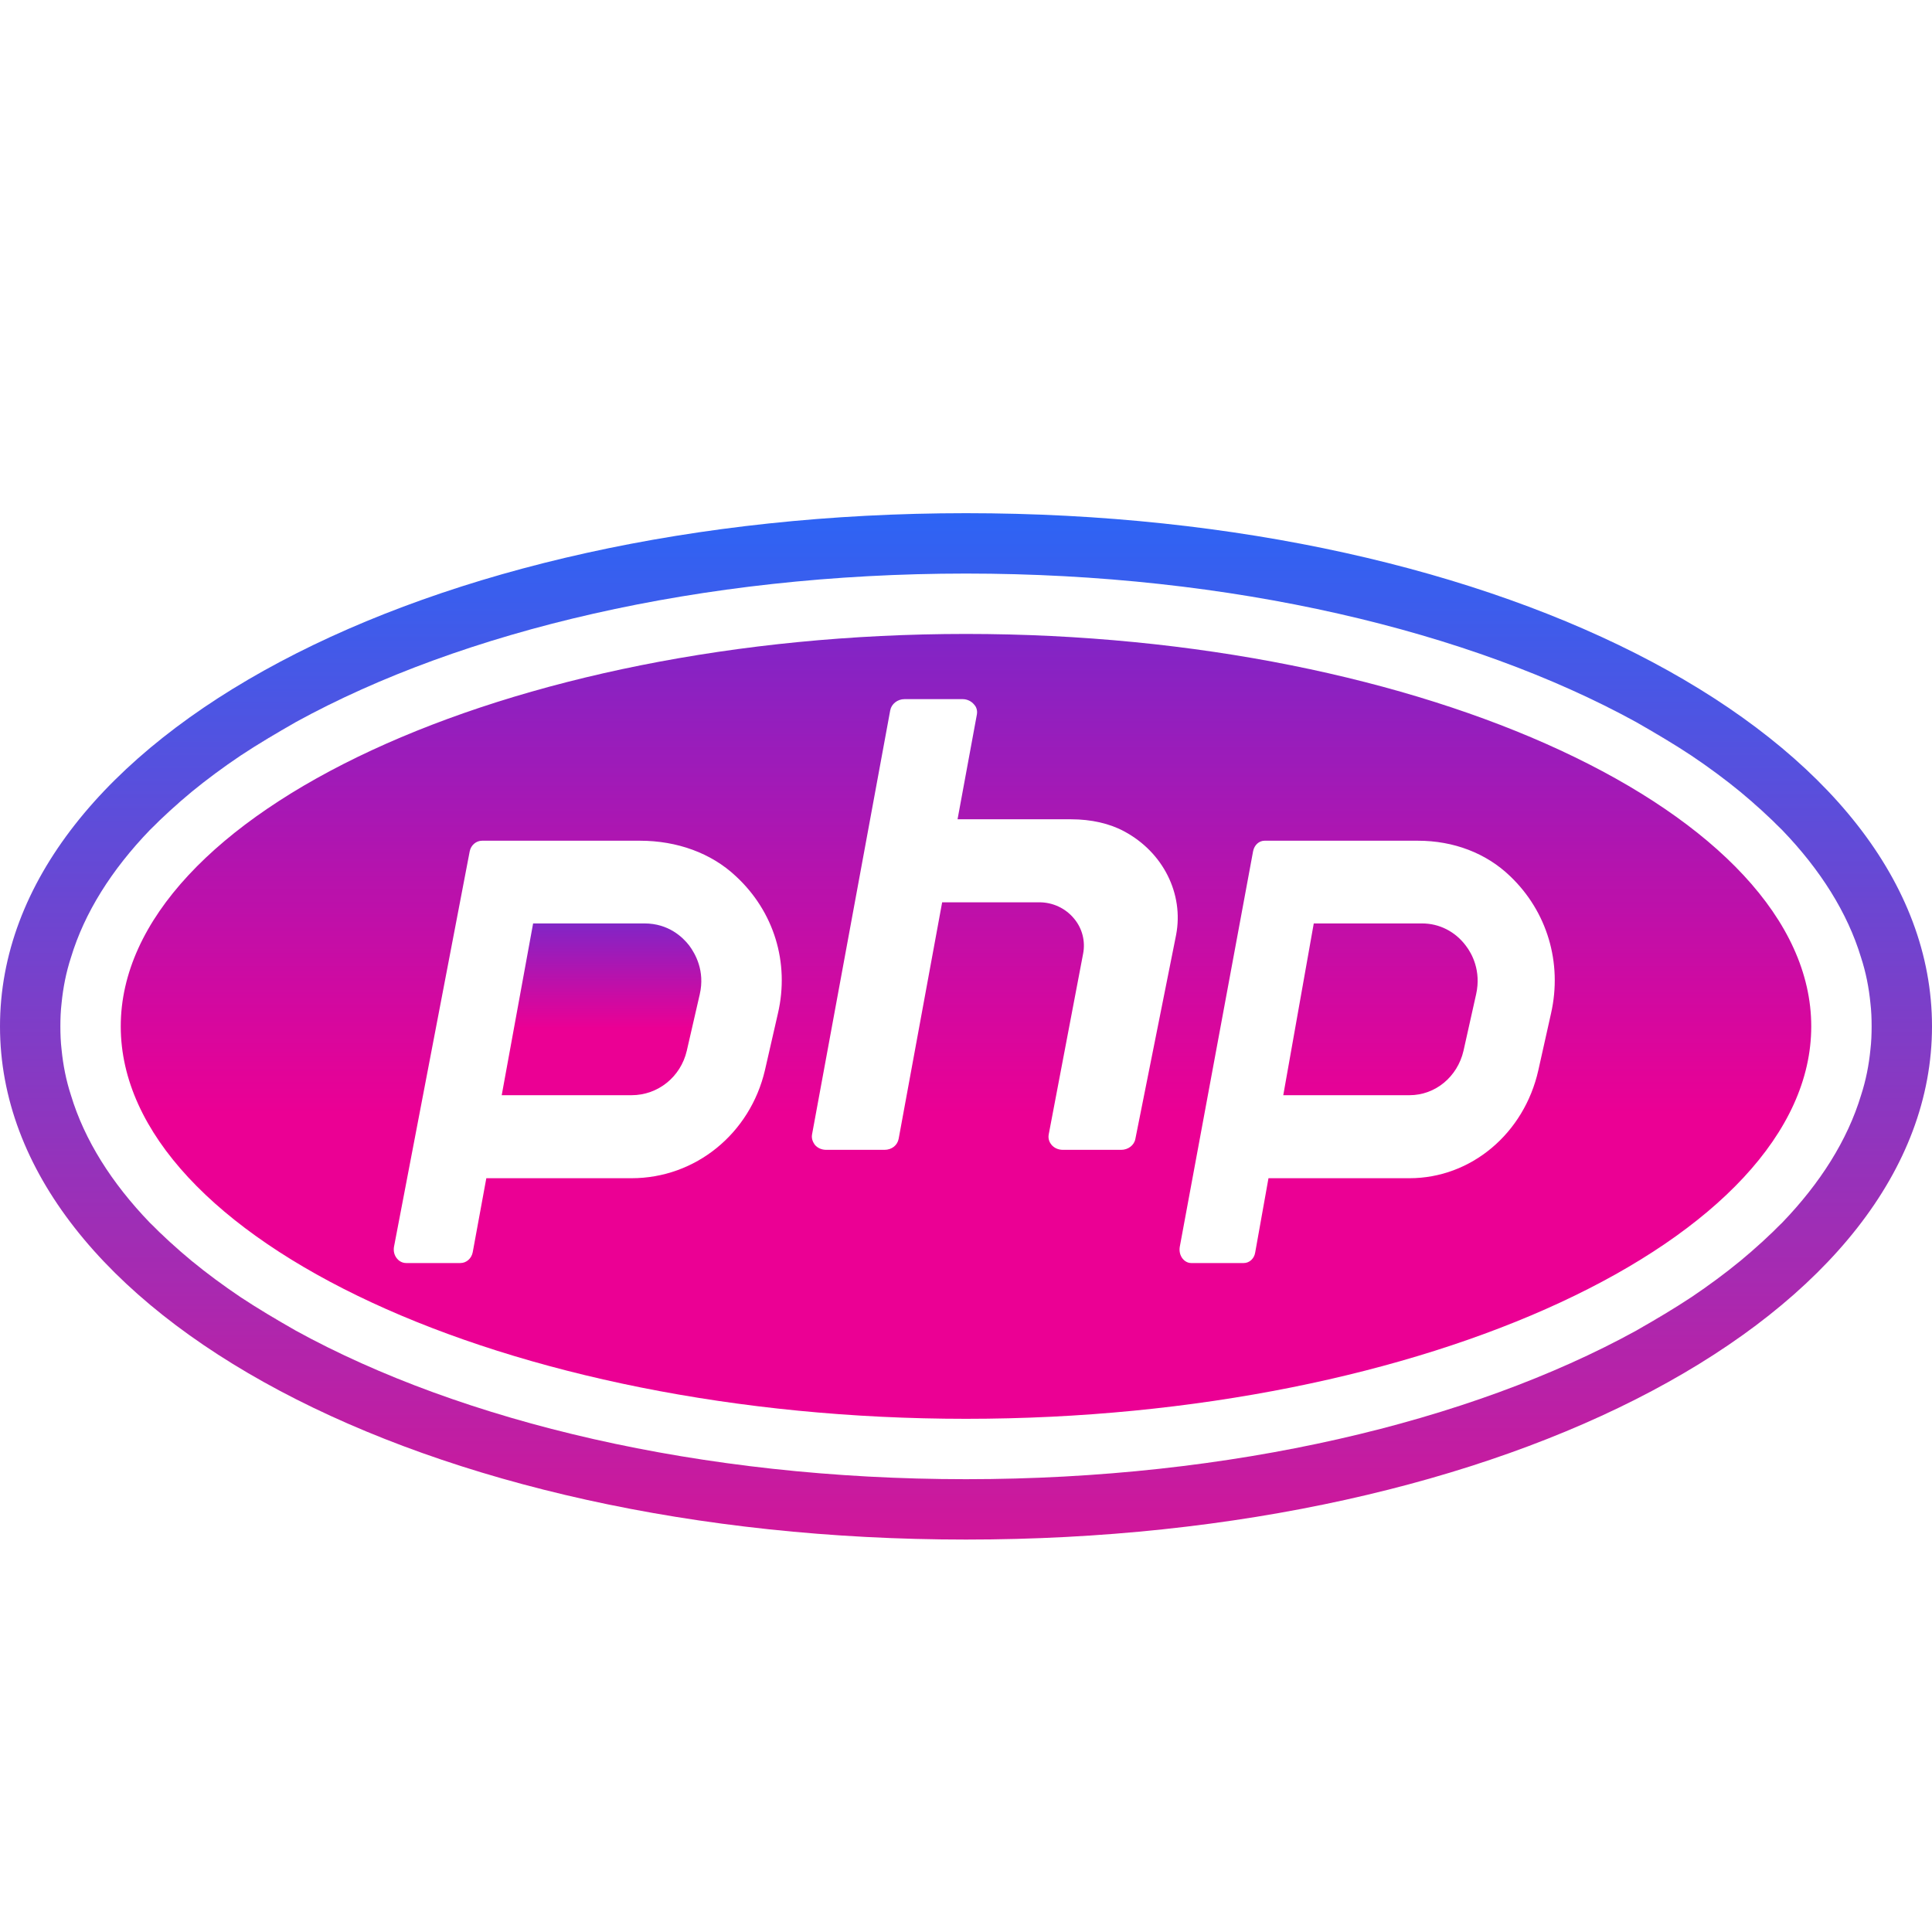 <svg xmlns="http://www.w3.org/2000/svg" xmlns:xlink="http://www.w3.org/1999/xlink" viewBox="0,0,256,256" width="64px" height="64px"><defs><linearGradient x1="19.926" y1="30.337" x2="19.926" y2="35.677" gradientUnits="userSpaceOnUse" id="color-1"><stop offset="0" stop-color="#7928ca"></stop><stop offset="0.699" stop-color="#eb0094"></stop></linearGradient><linearGradient x1="32" y1="19.842" x2="32" y2="44.243" gradientUnits="userSpaceOnUse" id="color-2"><stop offset="0" stop-color="#7928ca"></stop><stop offset="0.699" stop-color="#eb0094"></stop></linearGradient><linearGradient x1="32" y1="13" x2="32" y2="60.627" gradientUnits="userSpaceOnUse" id="color-3"><stop offset="0" stop-color="#1a6dff"></stop><stop offset="1" stop-color="#ff0080"></stop></linearGradient></defs><g fill="none" fill-rule="nonzero" stroke="none" stroke-width="1" stroke-linecap="butt" stroke-linejoin="miter" stroke-miterlimit="10" stroke-dasharray="" stroke-dashoffset="0" font-family="none" font-weight="none" font-size="none" text-anchor="none" style="mix-blend-mode: normal"><g transform="scale(4,4)"><path d="M20.92,36.28h-4.3l1.04,-5.69h3.69c0.8,0 1.27,0.46 1.48,0.73c0.2,0.27 0.53,0.84 0.35,1.62l-0.43,1.87c-0.2,0.86 -0.95,1.47 -1.83,1.47z" fill="url(#color-1)"></path><path d="M48.56,31.33c-0.35,-0.47 -0.88,-0.74 -1.45,-0.74h-3.59l-1.01,5.69h4.18c0.86,0 1.59,-0.61 1.79,-1.47l0.42,-1.88c0.17,-0.77 -0.14,-1.34 -0.34,-1.6zM48.56,31.33c-0.35,-0.47 -0.88,-0.74 -1.45,-0.74h-3.59l-1.01,5.69h4.18c0.86,0 1.59,-0.61 1.79,-1.47l0.42,-1.88c0.17,-0.77 -0.14,-1.34 -0.34,-1.6zM57.65,26.23c0.5,0.41 0.97,0.84 1.39,1.27c-0.42,-0.44 -0.88,-0.86 -1.39,-1.27zM59.04,40.5c-0.42,0.43 -0.89,0.86 -1.39,1.27c0.51,-0.41 0.97,-0.83 1.39,-1.27zM54.2,23.92c0.64,0.36 1.26,0.73 1.83,1.11c-0.58,-0.39 -1.18,-0.76 -1.83,-1.11zM56.03,42.97c-0.57,0.38 -1.19,0.75 -1.83,1.11c0.65,-0.35 1.25,-0.72 1.83,-1.11zM32,21c-15.18,0 -28,5.95 -28,13c0,7.05 12.82,13 28,13c15.18,0 28,-5.95 28,-13c0,-7.05 -12.82,-13 -28,-13zM25.77,33.57l-0.43,1.88c-0.49,2.1 -2.3,3.58 -4.42,3.58h-4.81l-0.45,2.45c-0.04,0.21 -0.21,0.36 -0.41,0.36h-1.79c-0.17,0 -0.27,-0.1 -0.31,-0.15c-0.09,-0.11 -0.12,-0.24 -0.1,-0.38l2.51,-13.11c0.04,-0.2 0.21,-0.35 0.41,-0.35h5.23c1.23,0 2.36,0.41 3.17,1.17c1.27,1.17 1.79,2.87 1.4,4.55zM38.96,30.97l-1.35,6.76c-0.04,0.21 -0.24,0.36 -0.47,0.36h-1.93c-0.15,0 -0.29,-0.06 -0.38,-0.17c-0.05,-0.06 -0.12,-0.18 -0.09,-0.34l1.14,-5.99c0.08,-0.41 -0.03,-0.84 -0.3,-1.16c-0.28,-0.34 -0.7,-0.54 -1.15,-0.54h-3.22l-1.44,7.83c-0.04,0.22 -0.23,0.37 -0.47,0.37h-1.93c-0.15,0 -0.29,-0.06 -0.38,-0.17c-0.04,-0.06 -0.12,-0.18 -0.09,-0.34l2.59,-14.05c0.04,-0.21 0.24,-0.37 0.47,-0.37h1.93c0.15,0 0.29,0.07 0.38,0.18c0.05,0.05 0.12,0.17 0.09,0.33l-0.64,3.47h3.76c0.67,0 1.28,0.14 1.76,0.4c1.29,0.69 1.98,2.07 1.72,3.43zM51.38,33.57l-0.42,1.88c-0.47,2.1 -2.23,3.58 -4.27,3.58h-4.67l-0.44,2.46c-0.03,0.2 -0.19,0.35 -0.38,0.35h-1.74c-0.14,0 -0.24,-0.09 -0.28,-0.14c-0.09,-0.11 -0.12,-0.25 -0.1,-0.39l2.43,-13.11c0.04,-0.21 0.2,-0.35 0.38,-0.35h5.08c1.18,0 2.26,0.41 3.05,1.17c1.23,1.17 1.74,2.87 1.36,4.55zM47.11,30.59h-3.59l-1.01,5.69h4.18c0.86,0 1.59,-0.61 1.79,-1.47l0.42,-1.88c0.17,-0.77 -0.14,-1.34 -0.34,-1.6c-0.35,-0.47 -0.88,-0.74 -1.45,-0.74zM7.97,25.03c0.57,-0.38 1.19,-0.75 1.83,-1.11c-0.65,0.35 -1.25,0.72 -1.83,1.11zM9.8,44.08c-0.64,-0.36 -1.26,-0.73 -1.83,-1.11c0.58,0.39 1.18,0.76 1.83,1.11zM4.96,27.5c0.42,-0.43 0.89,-0.86 1.39,-1.27c-0.51,0.41 -0.97,0.83 -1.39,1.27zM6.35,41.77c-0.5,-0.41 -0.97,-0.84 -1.39,-1.27c0.42,0.44 0.88,0.86 1.39,1.27z" fill="url(#color-2)"></path><path d="M57.65,26.23c0.5,0.41 0.97,0.84 1.39,1.27c-0.42,-0.44 -0.88,-0.86 -1.39,-1.27zM59.04,40.5c-0.42,0.43 -0.89,0.86 -1.39,1.27c0.51,-0.41 0.97,-0.83 1.39,-1.27zM56.03,25.03c-0.58,-0.39 -1.18,-0.76 -1.83,-1.11c0.64,0.36 1.26,0.73 1.83,1.11zM56.03,42.97c-0.57,0.38 -1.19,0.75 -1.83,1.11c0.65,-0.35 1.25,-0.72 1.83,-1.11zM9.8,23.92c-0.65,0.35 -1.25,0.72 -1.83,1.11c0.57,-0.38 1.19,-0.75 1.83,-1.11zM9.8,44.08c-0.64,-0.36 -1.26,-0.73 -1.83,-1.11c0.58,0.39 1.18,0.76 1.83,1.11zM6.35,26.23c-0.51,0.41 -0.97,0.83 -1.39,1.27c0.42,-0.43 0.89,-0.86 1.39,-1.27zM6.35,41.77c-0.5,-0.41 -0.97,-0.84 -1.39,-1.27c0.42,0.44 0.88,0.86 1.39,1.27z" fill-opacity="0" fill="#ffffff"></path><path d="M32,17c-17.94,0 -32,7.47 -32,17c0,9.53 14.06,17 32,17c17.94,0 32,-7.47 32,-17c0,-9.53 -14.06,-17 -32,-17zM61.65,36.28c-0.45,1.49 -1.35,2.91 -2.61,4.22c-0.42,0.43 -0.89,0.86 -1.39,1.27c-0.5,0.41 -1.04,0.81 -1.62,1.2c-0.57,0.38 -1.19,0.75 -1.83,1.11c-5.5,3.02 -13.41,4.92 -22.2,4.92c-8.79,0 -16.7,-1.9 -22.2,-4.92c-0.64,-0.36 -1.26,-0.73 -1.83,-1.11c-0.58,-0.39 -1.12,-0.79 -1.62,-1.2c-0.5,-0.41 -0.97,-0.84 -1.39,-1.27c-1.26,-1.31 -2.16,-2.73 -2.61,-4.22c-0.16,-0.49 -0.26,-1 -0.31,-1.51c-0.03,-0.25 -0.04,-0.51 -0.04,-0.77c0,-0.26 0.01,-0.52 0.04,-0.77c0.05,-0.51 0.15,-1.02 0.31,-1.51c0.45,-1.49 1.35,-2.91 2.61,-4.22c0.42,-0.43 0.89,-0.86 1.39,-1.27c0.5,-0.41 1.04,-0.81 1.62,-1.2c0.57,-0.38 1.19,-0.75 1.83,-1.11c5.5,-3.02 13.41,-4.92 22.2,-4.92c8.79,0 16.7,1.9 22.2,4.92c0.64,0.36 1.26,0.73 1.83,1.11c0.58,0.39 1.12,0.79 1.62,1.2c0.5,0.41 0.97,0.84 1.39,1.27c1.26,1.31 2.16,2.73 2.61,4.22c0.16,0.49 0.26,1 0.31,1.51c0.03,0.25 0.04,0.51 0.04,0.77c0,0.26 -0.01,0.52 -0.04,0.77c-0.05,0.51 -0.15,1.02 -0.31,1.51z" fill="url(#color-3)"></path></g></g></svg>